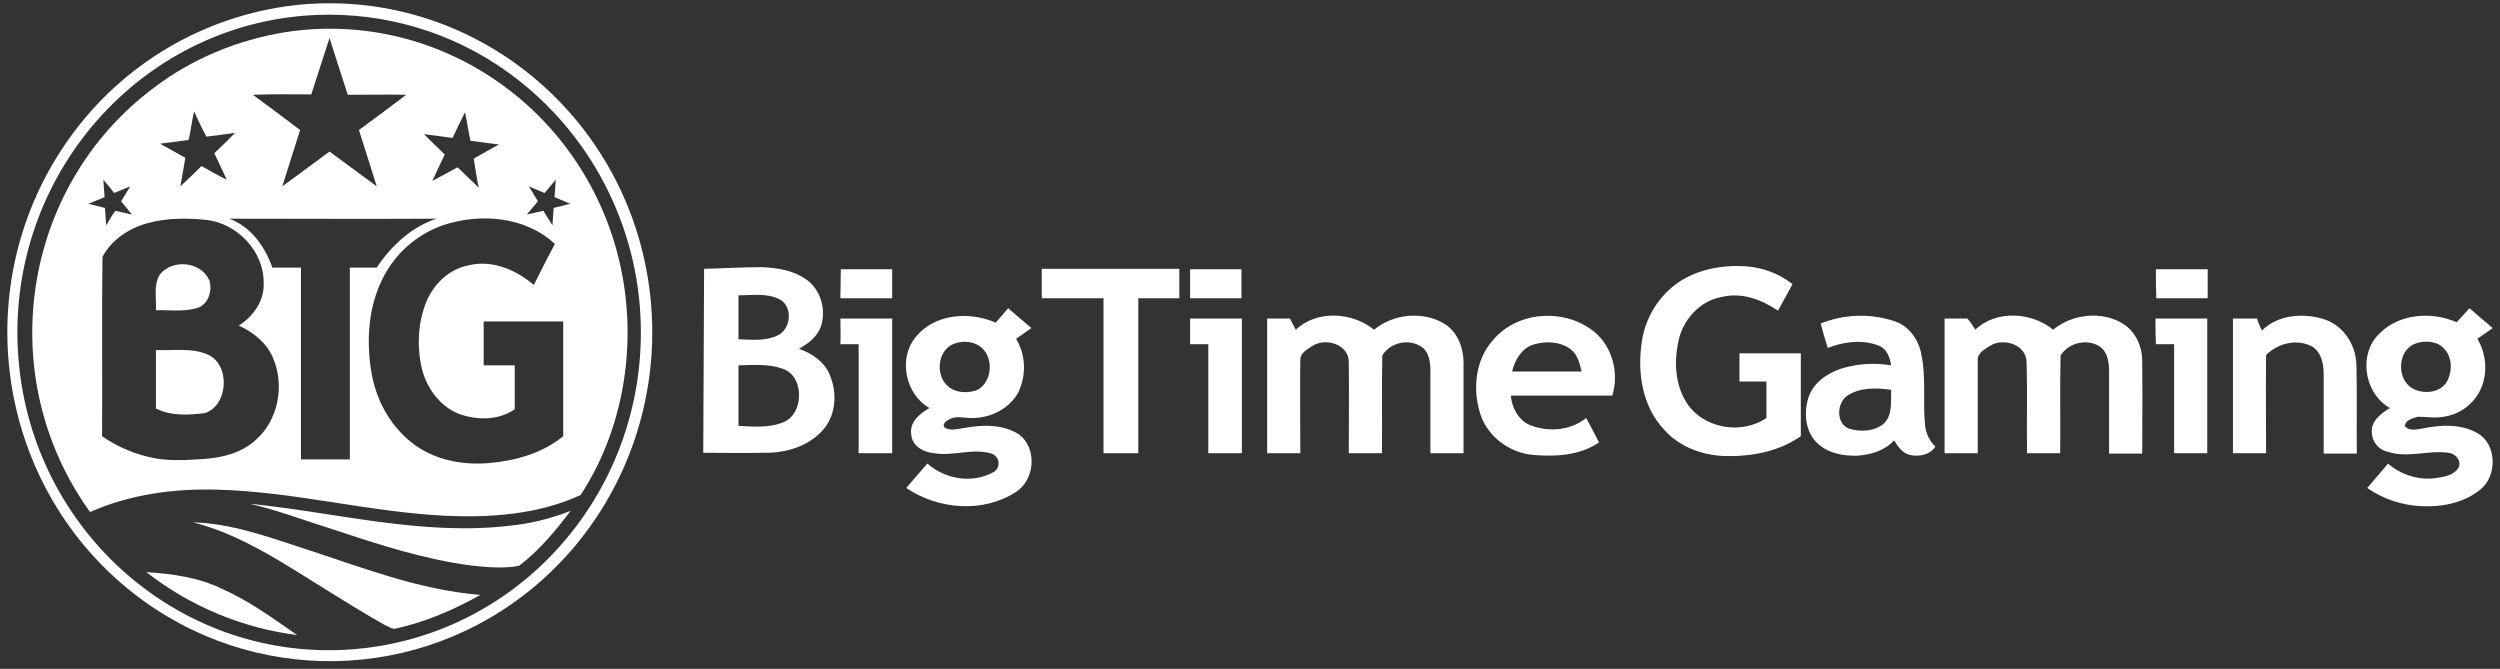 <svg width="228" height="61" viewBox="0 0 228 61" fill="none" xmlns="http://www.w3.org/2000/svg">
<rect x="0" y="0" width="228" height="61" fill="#333333" stroke="none"/>
<path d="M27.523 0.409C43.733 -0.989 57.979 11.216 59.377 27.729C60.208 37.515 56.278 47.113 48.872 53.386C38.254 62.379 22.951 62.605 12.068 54.028C-0.779 43.863 -3.122 25.008 6.853 11.896C11.841 5.321 19.361 1.165 27.523 0.409ZM27.749 1.429C12.106 2.714 0.43 16.695 1.677 32.641C2.924 48.587 16.64 60.489 32.284 59.205C47.965 57.92 59.603 43.977 58.356 27.993C57.639 18.924 52.764 10.762 45.245 5.85C40.068 2.487 33.946 0.938 27.749 1.429Z" fill="white"/>
<path d="M25.973 2.94C39.538 0.824 52.537 9.364 56.24 22.854C58.28 30.298 57.184 38.686 52.952 45.148C49.098 46.924 44.753 47.226 40.596 47.037C33.643 46.697 26.842 44.845 19.851 44.656C15.921 44.543 11.878 45.072 8.213 46.697C-0.667 34.379 1.94 17.035 14.032 8.004C17.509 5.358 21.627 3.658 25.973 2.94ZM30.054 3.469C29.487 5.17 28.958 6.87 28.391 8.608C26.615 8.608 24.839 8.57 23.063 8.646C24.499 9.704 25.935 10.762 27.371 11.858C26.842 13.558 26.275 15.258 25.746 16.997C27.182 15.939 28.618 14.881 30.054 13.823C31.489 14.881 32.925 15.939 34.361 16.997C33.832 15.296 33.266 13.558 32.736 11.858C34.172 10.8 35.608 9.742 37.044 8.646C35.268 8.608 33.492 8.646 31.716 8.646C31.149 6.87 30.583 5.17 30.054 3.469ZM17.698 10.157C17.509 11.026 17.395 11.896 17.206 12.765L14.599 13.105L16.904 14.389C16.753 15.258 16.602 16.165 16.451 16.997C17.093 16.392 17.735 15.787 18.378 15.145C19.133 15.561 19.889 16.014 20.683 16.392C20.305 15.599 19.927 14.767 19.549 13.974C20.191 13.369 20.834 12.727 21.438 12.122C20.569 12.236 19.7 12.349 18.831 12.462C18.453 11.782 18.075 10.989 17.698 10.157ZM41.276 12.576L38.669 12.236C39.311 12.878 39.916 13.483 40.558 14.087C40.18 14.881 39.803 15.712 39.425 16.506L41.73 15.258C42.372 15.863 43.014 16.506 43.657 17.11C43.468 16.241 43.355 15.334 43.203 14.465C43.959 14.049 44.715 13.596 45.508 13.18L42.901 12.84C42.712 11.971 42.599 11.064 42.41 10.233C42.032 10.989 41.654 11.782 41.276 12.576ZM9.422 16.392C9.46 16.921 9.498 17.45 9.536 17.979L8.062 18.584L9.573 18.962C9.611 19.491 9.649 20.02 9.687 20.549C9.951 20.095 10.216 19.642 10.518 19.226L12.03 19.566L11.047 18.357L11.878 16.997L10.405 17.601C10.102 17.186 9.762 16.77 9.422 16.392ZM49.665 17.601L48.229 16.997L49.06 18.357C48.72 18.773 48.38 19.151 48.04 19.566L49.551 19.226L50.383 20.549L50.496 18.962L52.008 18.584L50.572 17.979L50.685 16.392L49.665 17.601ZM13.428 20.36C11.765 20.813 10.178 21.871 9.347 23.42C9.271 28.862 9.347 34.303 9.309 39.782C10.556 40.651 11.916 41.256 13.39 41.633C15.09 42.087 16.828 41.974 18.567 41.86C20.305 41.747 22.081 41.293 23.365 40.084C25.368 38.308 25.973 35.172 24.915 32.678C24.348 31.28 23.101 30.298 21.778 29.693C23.101 28.862 24.121 27.426 24.046 25.801C24.083 22.891 21.59 20.36 18.831 20.057C17.055 19.869 15.204 19.869 13.428 20.36ZM20.909 19.944C22.874 20.662 24.159 22.476 24.839 24.403C25.708 24.403 26.577 24.403 27.446 24.403C27.446 30.222 27.446 36.079 27.446 41.898H31.905C31.905 36.079 31.905 30.222 31.905 24.403C32.736 24.403 33.568 24.403 34.361 24.403C35.684 22.4 37.535 20.7 39.803 19.944C33.492 19.982 27.182 19.944 20.909 19.944ZM40.369 20.549C37.951 21.418 35.986 23.156 34.852 25.499C33.606 28.03 33.417 30.94 33.832 33.698C34.21 36.306 35.495 38.762 37.573 40.387C39.538 41.936 42.108 42.427 44.488 42.238C46.906 42.049 49.438 41.369 51.365 39.782C51.365 36.306 51.365 32.829 51.365 29.315C48.947 29.315 46.529 29.315 44.11 29.315C44.11 30.638 44.11 31.998 44.11 33.321H46.944C46.944 34.643 46.944 36.003 46.944 37.326C45.471 38.346 43.506 38.346 41.843 37.742C40.029 37.024 38.782 35.21 38.404 33.321C38.027 31.393 38.14 29.391 38.858 27.577C39.538 25.914 40.936 24.554 42.674 24.214C44.828 23.647 47.058 24.592 48.682 25.99C49.325 24.743 49.929 23.496 50.609 22.249C47.889 19.717 43.77 19.415 40.369 20.549Z" fill="white"/>
<path d="M91.948 28.106C92.628 28.71 93.346 29.315 94.064 29.92C93.611 30.26 93.12 30.562 92.666 30.902C93.573 32.376 93.611 34.265 92.855 35.814C92.024 37.288 90.361 38.119 88.698 38.119C87.981 38.157 87.225 37.855 86.545 38.27C86.242 38.384 85.789 38.837 86.28 39.064C86.809 39.291 87.414 39.102 87.981 39.026C89.605 38.724 91.457 38.686 92.893 39.593C94.631 40.84 94.404 43.787 92.628 44.883C89.643 46.81 85.562 46.47 82.653 44.505C83.295 43.749 83.937 42.994 84.58 42.276C86.204 43.712 88.661 44.127 90.588 43.069C91.041 42.843 91.192 42.276 90.966 41.822C90.852 41.633 90.663 41.444 90.437 41.369C88.698 40.84 86.922 41.633 85.184 41.331C84.24 41.256 83.182 40.689 83.106 39.631C82.917 38.497 83.9 37.704 84.769 37.212C82.615 36.003 81.897 32.791 83.446 30.826C85.147 28.597 88.396 28.37 90.814 29.428L91.948 28.106ZM86.998 31.355C85.524 31.922 85.298 34.114 86.356 35.134C87.036 35.814 88.094 35.89 88.963 35.625C90.285 35.134 90.626 33.207 89.87 32.111C89.265 31.167 87.981 30.978 86.998 31.355ZM224.05 29.391C224.428 28.975 224.843 28.521 225.221 28.106C225.901 28.71 226.619 29.315 227.337 29.92C226.884 30.26 226.393 30.562 225.939 30.902C226.733 32.225 226.884 33.887 226.317 35.323C225.712 36.759 224.428 37.779 222.878 38.006C222.085 38.157 221.291 38.006 220.498 38.006C220.044 38.157 219.364 38.27 219.326 38.875C219.78 39.366 220.46 39.139 221.027 39.064C222.652 38.724 224.465 38.648 225.977 39.517C227.715 40.538 227.753 43.372 226.241 44.619C224.73 45.865 222.765 46.243 220.876 46.168C219.1 46.092 217.362 45.526 215.888 44.505C216.53 43.749 217.173 43.032 217.777 42.276C218.911 43.258 220.385 43.749 221.858 43.636C222.689 43.523 223.748 43.447 224.239 42.616C224.503 41.974 223.899 41.331 223.294 41.293C221.443 41.029 219.515 41.822 217.702 41.18C216.87 40.991 216.304 40.235 216.304 39.366C216.266 38.346 217.21 37.666 217.966 37.212C215.812 36.041 215.094 32.791 216.644 30.826C218.42 28.597 221.669 28.333 224.05 29.391ZM220.233 31.355C218.609 31.998 218.571 34.643 220.044 35.437C221.027 35.965 222.501 35.852 223.143 34.832C223.672 33.887 223.672 32.565 222.878 31.771C222.236 31.091 221.102 31.015 220.233 31.355ZM118.172 30.071C120.099 28.257 123.311 28.446 125.314 30.071C127.09 28.597 129.848 28.333 131.813 29.579C132.946 30.335 133.475 31.733 133.475 33.056C133.475 35.814 133.475 38.573 133.475 41.331H130.453C130.453 38.799 130.453 36.343 130.453 33.812C130.453 33.056 130.339 32.187 129.735 31.696C128.601 30.826 126.787 31.204 126.069 32.413C125.994 35.399 126.069 38.346 126.032 41.331H123.009C123.009 38.573 123.046 35.814 123.009 33.056C123.046 31.431 120.968 30.789 119.759 31.507C119.306 31.809 118.588 32.149 118.588 32.791C118.55 35.625 118.588 38.459 118.588 41.331H115.565V29.05H117.643L118.172 30.071ZM136.196 30.978C138.426 28.37 142.62 28.106 145.303 30.184C147.041 31.544 147.683 34.001 147.041 36.079C143.942 36.079 140.882 36.079 137.783 36.079C137.897 37.288 138.577 38.459 139.71 38.837C141.297 39.404 143.262 39.253 144.66 38.119C145.038 38.837 145.454 39.593 145.832 40.349C144.056 41.558 141.826 41.671 139.748 41.482C137.708 41.293 135.705 39.858 135.025 37.817C134.269 35.55 134.534 32.791 136.196 30.978ZM139.824 31.431C138.766 31.771 138.161 32.829 137.897 33.887C140.013 33.887 142.129 33.887 144.245 33.887C144.056 33.094 143.867 32.3 143.187 31.809C142.242 31.129 140.919 31.091 139.824 31.431ZM166.047 29.504C168.201 28.635 170.62 28.559 172.849 29.315C174.134 29.768 175.003 31.015 175.23 32.338C175.683 34.492 175.343 36.646 175.57 38.8C175.645 39.555 175.985 40.235 176.514 40.727C175.985 41.52 175.003 41.671 174.134 41.482C173.454 41.293 173.076 40.689 172.736 40.16C171.904 41.104 170.582 41.482 169.373 41.558C168.05 41.596 166.652 41.331 165.67 40.349C164.649 39.328 164.498 37.666 164.914 36.306C165.33 34.945 166.576 34.076 167.899 33.623C169.373 33.169 170.922 33.056 172.471 33.32C172.358 32.565 172.056 31.771 171.3 31.507C169.826 30.94 168.126 31.167 166.69 31.733C166.463 31.015 166.236 30.26 166.047 29.504ZM168.541 36.041C167.483 36.683 167.408 38.648 168.655 39.102C169.675 39.404 170.96 39.366 171.829 38.611C172.622 37.817 172.433 36.608 172.471 35.55C171.149 35.361 169.675 35.323 168.541 36.041ZM180.142 30.071C182.031 28.257 185.281 28.446 187.246 30.071C189.022 28.597 191.78 28.333 193.707 29.579C194.841 30.335 195.408 31.733 195.37 33.056C195.408 35.814 195.37 38.573 195.37 41.369H192.347C192.347 38.875 192.347 36.381 192.347 33.849C192.347 33.094 192.234 32.225 191.629 31.696C190.495 30.826 188.682 31.204 187.926 32.413C187.85 35.399 187.926 38.346 187.888 41.331H184.865C184.827 38.573 184.903 35.814 184.827 33.056C184.827 31.431 182.749 30.789 181.54 31.507C181.087 31.809 180.369 32.149 180.369 32.791C180.369 35.625 180.369 38.459 180.369 41.331H177.346C177.346 37.25 177.346 33.132 177.346 29.05H179.424C179.726 29.391 179.953 29.731 180.142 30.071ZM206.29 30.146C207.764 28.673 210.107 28.521 211.996 29.126C213.696 29.693 214.83 31.393 214.905 33.207C214.981 35.928 214.905 38.648 214.943 41.369H211.92C211.92 38.951 211.92 36.532 211.92 34.114C211.92 33.169 211.694 32.073 210.825 31.582C209.426 30.864 207.726 31.318 206.668 32.376C206.63 35.361 206.668 38.346 206.668 41.331H203.645C203.645 37.25 203.645 33.132 203.645 29.05H205.837C205.95 29.428 206.101 29.768 206.29 30.146ZM76.644 29.05H81.368C81.368 33.132 81.368 37.25 81.368 41.331H78.307C78.307 38.006 78.307 34.718 78.307 31.393H76.644C76.682 30.638 76.644 29.844 76.644 29.05ZM108.536 29.05H113.26V41.331H110.199C110.199 38.006 110.199 34.718 110.199 31.393C109.67 31.393 109.103 31.393 108.536 31.393V29.05ZM196.579 29.05H201.302C201.302 33.132 201.302 37.25 201.302 41.331H198.279C198.279 38.006 198.279 34.718 198.279 31.393H196.617C196.579 30.6 196.579 29.844 196.579 29.05ZM152.747 25.99C154.56 24.592 156.979 24.138 159.246 24.289C160.757 24.403 162.231 24.932 163.478 25.914C163.025 26.708 162.609 27.539 162.155 28.333C160.644 27.312 158.83 26.632 157.016 27.086C155.052 27.426 153.502 29.126 153.087 31.053C152.671 32.905 152.747 34.983 153.767 36.646C155.241 39.064 158.792 39.706 161.097 38.119C161.097 37.023 161.097 35.89 161.097 34.794H158.641C158.641 33.925 158.641 33.094 158.641 32.225C160.531 32.225 162.382 32.225 164.234 32.225C164.234 34.756 164.234 37.25 164.234 39.782C162.344 41.104 160.002 41.596 157.772 41.596C155.581 41.633 153.238 40.878 151.764 39.177C149.799 37.099 149.308 34.038 149.724 31.242C149.988 29.202 151.084 27.275 152.747 25.99ZM64.213 24.516C65.951 24.478 67.651 24.365 69.389 24.365C70.901 24.403 72.488 24.667 73.697 25.612C74.869 26.557 75.322 28.219 74.906 29.655C74.604 30.675 73.735 31.318 72.866 31.809C74.037 32.225 75.171 32.98 75.662 34.152C76.38 35.814 76.267 37.93 74.982 39.291C73.659 40.727 71.695 41.293 69.843 41.293C67.954 41.331 66.026 41.293 64.137 41.293L64.213 24.516ZM67.349 26.934C67.349 28.257 67.349 29.617 67.349 30.94C68.52 30.978 69.805 31.129 70.901 30.6C72.148 30.033 72.337 27.992 71.128 27.312C69.994 26.708 68.634 26.934 67.349 26.934ZM67.349 33.32C67.349 35.172 67.349 37.023 67.349 38.837C68.672 38.913 70.032 39.026 71.279 38.573C73.357 37.93 73.433 34.265 71.354 33.623C70.108 33.169 68.709 33.283 67.349 33.32ZM76.682 24.554H81.368C81.368 25.423 81.368 26.33 81.368 27.199C79.781 27.199 78.232 27.199 76.644 27.199C76.644 26.33 76.682 25.423 76.682 24.554ZM95.009 24.516C99.165 24.516 103.36 24.516 107.554 24.516C107.554 25.385 107.554 26.292 107.554 27.199H103.813C103.813 31.884 103.813 36.646 103.813 41.331C102.755 41.331 101.697 41.331 100.639 41.331C100.639 36.608 100.639 31.884 100.639 27.199H95.009V24.516ZM108.536 27.199C108.536 26.33 108.536 25.423 108.536 24.554C110.086 24.554 111.673 24.554 113.222 24.554V27.199C111.673 27.199 110.086 27.199 108.536 27.199ZM196.617 24.554C198.166 24.554 199.753 24.554 201.34 24.554C201.34 25.423 201.34 26.33 201.34 27.199C199.791 27.199 198.204 27.199 196.655 27.199C196.617 26.33 196.617 25.423 196.617 24.554Z" fill="white"/>
<path d="M14.598 25.008C15.732 23.61 18.339 23.837 19.095 25.575C19.397 26.52 18.981 27.842 17.923 28.107C16.714 28.447 15.467 28.258 14.22 28.296C14.296 27.238 13.956 25.991 14.598 25.008ZM14.22 31.923C15.769 31.999 17.394 31.696 18.868 32.301C21.022 33.17 20.871 36.911 18.717 37.667C17.243 37.856 15.618 37.969 14.22 37.251C14.22 35.513 14.22 33.699 14.22 31.923ZM22.76 45.942C30.657 46.735 38.517 48.889 46.49 47.945C48.379 47.756 50.231 47.302 52.044 46.584C50.646 48.436 49.173 50.212 47.321 51.61C45.847 51.874 44.374 51.723 42.938 51.572C38.668 51.005 34.587 49.683 30.506 48.322C27.937 47.529 25.405 46.547 22.76 45.942ZM17.583 47.642C20.984 47.718 24.234 48.889 27.483 49.947C32.849 51.685 38.139 53.801 43.807 54.255C41.389 55.615 38.857 56.711 36.136 57.316C35.758 57.429 35.456 57.127 35.116 57.013C31.753 55.124 28.541 52.97 25.178 50.968C22.76 49.569 20.266 48.285 17.583 47.642ZM13.351 52.177C15.732 52.328 18.15 52.668 20.304 53.726C22.76 54.822 24.914 56.409 27.105 57.92C22.117 57.278 17.356 55.313 13.351 52.177Z" fill="white"/>
</svg>
